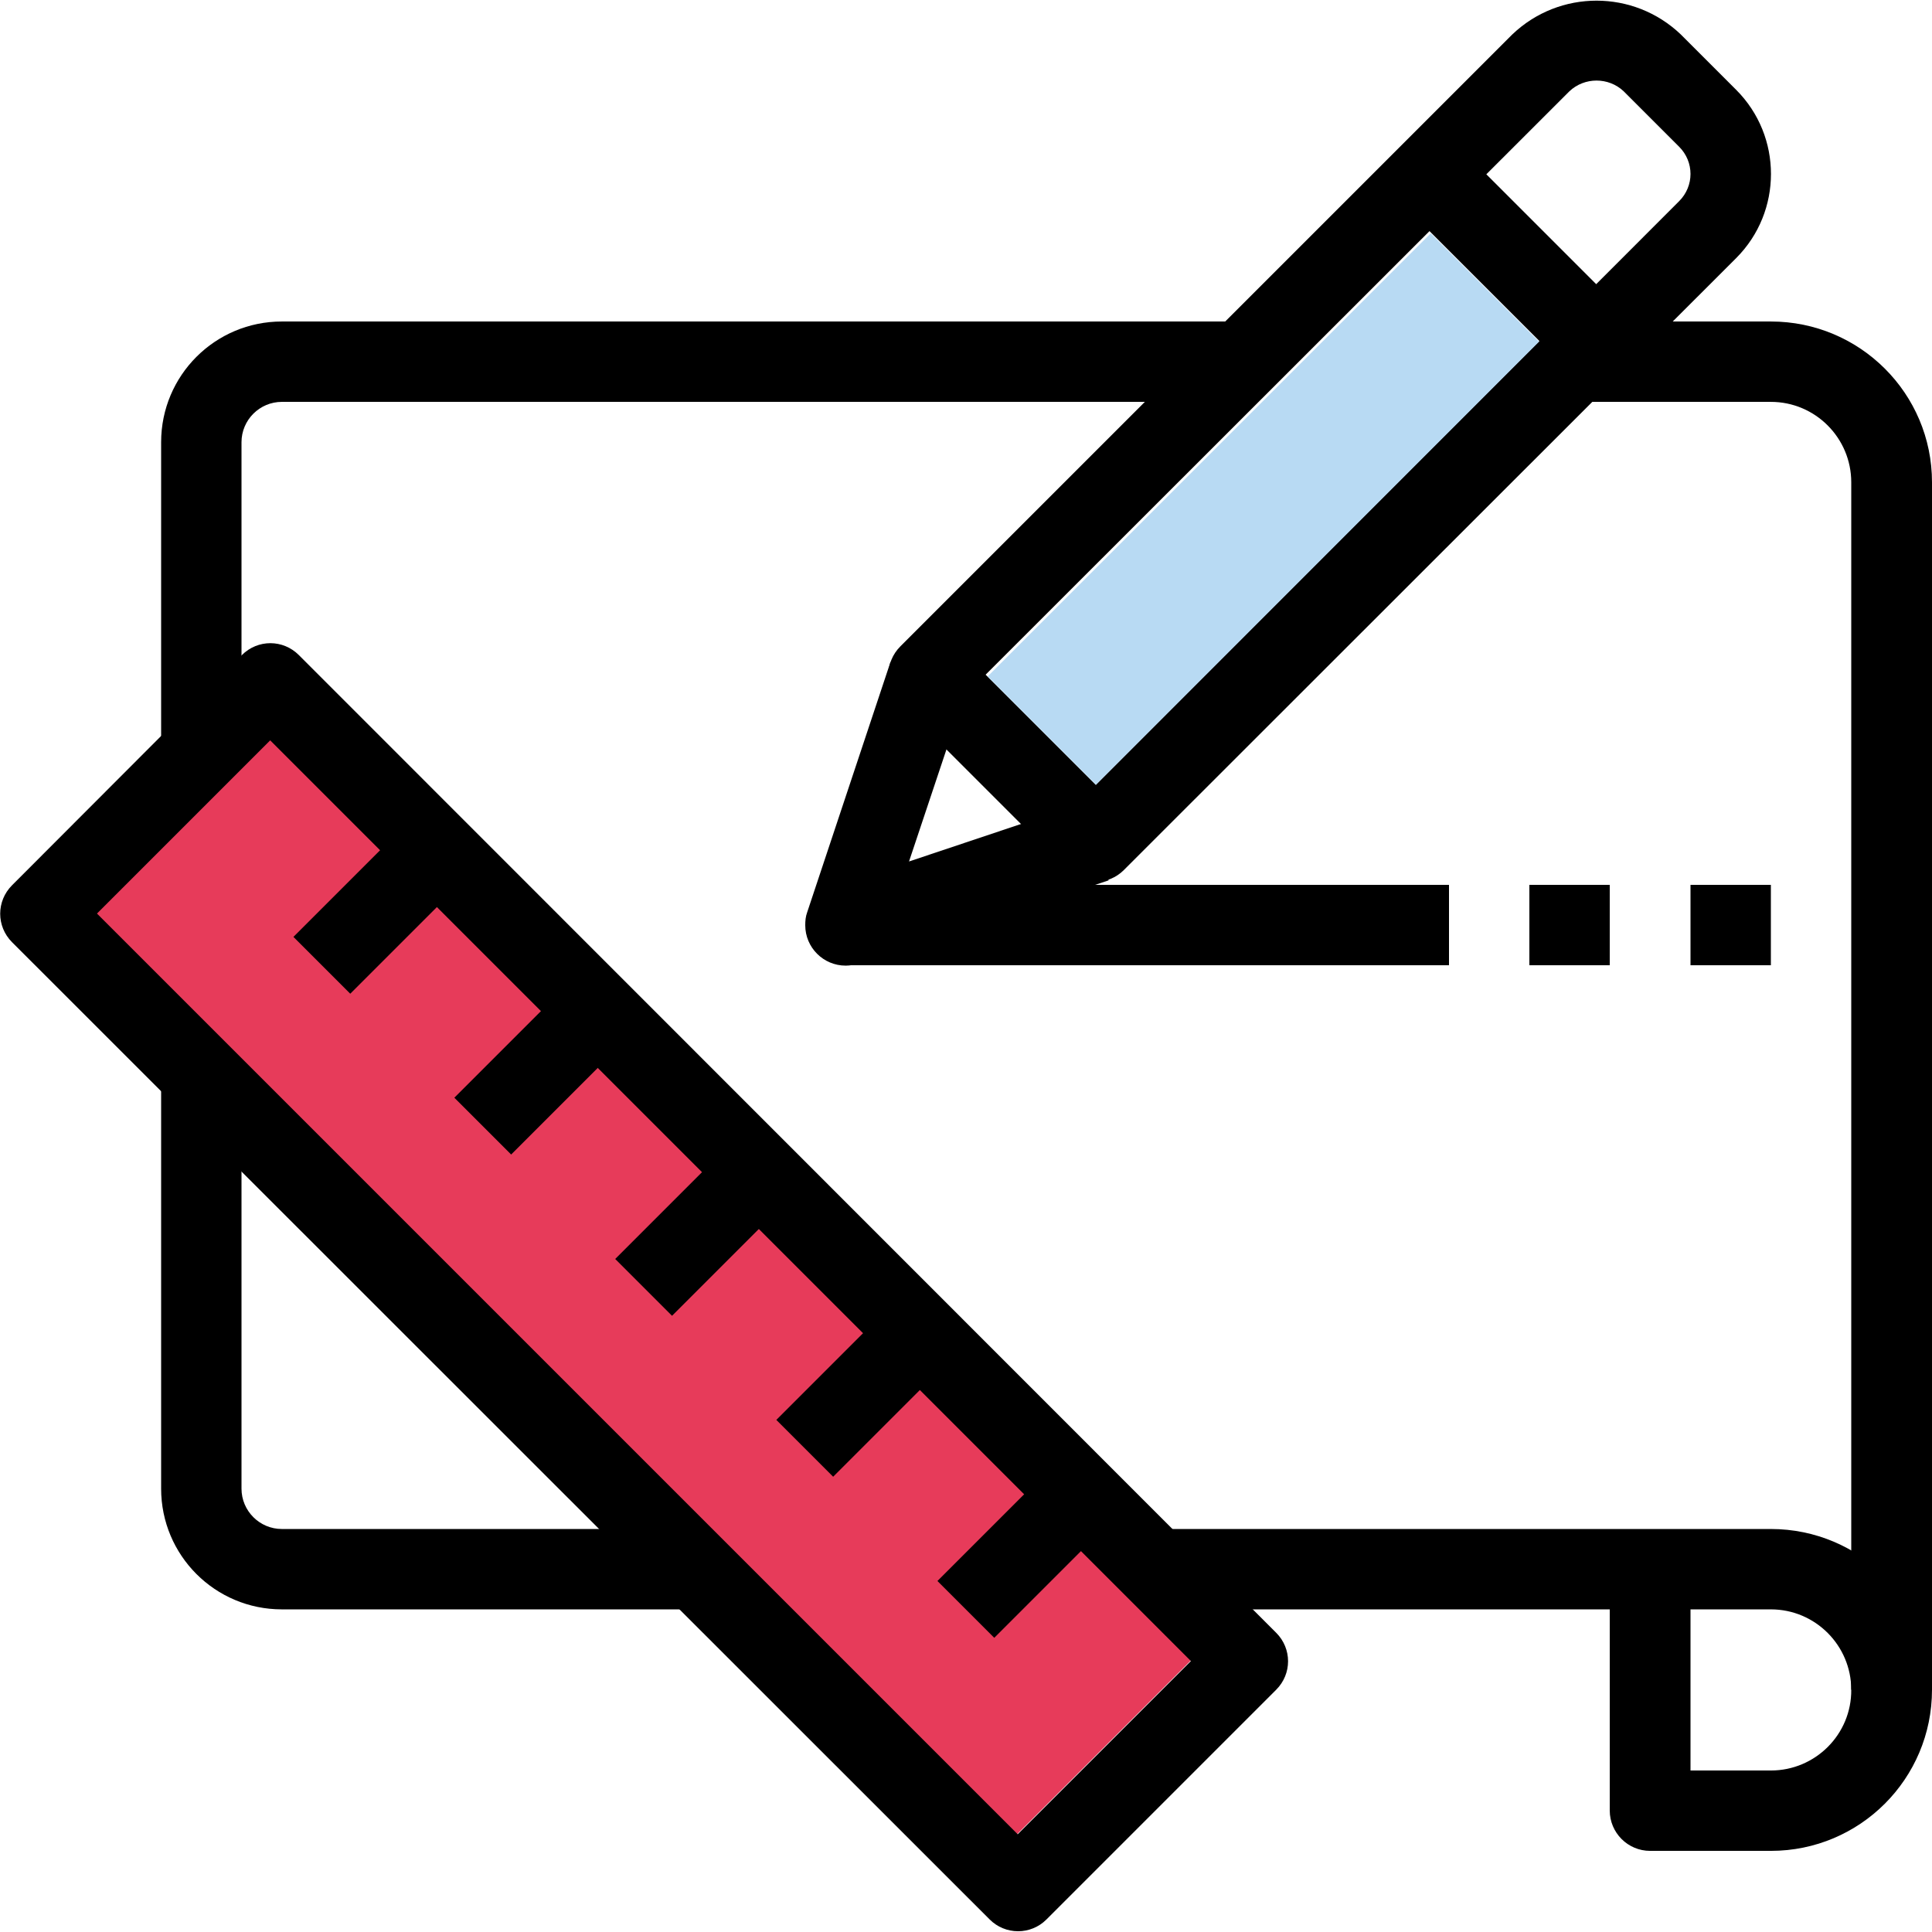 <?xml version="1.0" encoding="utf-8"?>
<!-- Generator: Adobe Illustrator 22.1.0, SVG Export Plug-In . SVG Version: 6.00 Build 0)  -->
<svg version="1.1" id="Capa_1" xmlns="http://www.w3.org/2000/svg" xmlns:xlink="http://www.w3.org/1999/xlink" x="0px" y="0px"
	 viewBox="0 0 512 512" style="enable-background:new 0 0 512 512;" xml:space="preserve">
<style type="text/css">
	.st0{fill:#E73B5A;}
	.st1{fill:#B8DAF3;}
</style>
<g>
	<g>
		<g>
			<path d="M74.7,85.2c-17.7,0-32,14.3-32,32v85.3H64v-85.3c0-5.9,4.8-10.7,10.7-10.7h256V85.2H74.7z"/>
		</g>
	</g>
	
		<rect x="132.6" y="159.2" transform="matrix(0.707 -0.707 0.707 0.707 -186.139 220.203)" class="st0" width="80.3" height="351.1"/>
	<g>
		<g>
			<path d="M74.7,405.2c-5.9,0-10.7-4.8-10.7-10.7V287.8H42.7v106.7c0,17.7,14.3,32,32,32h106.7v-21.3H74.7z"/>
		</g>
	</g>
	<g>
		<g>
			<path d="M338.2,432.7L79.2,173.6c-4.2-4.2-10.9-4.2-15.1,0l-60.9,61c-4.2,4.2-4.2,10.9,0,15.1l259.1,259c2,2,4.7,3.1,7.5,3.1
				c2.8,0,5.5-1.1,7.5-3.1l60.9-60.9C342.4,443.6,342.4,436.9,338.2,432.7z M269.7,486.1l-244-244l45.9-45.9l244,244L269.7,486.1z"
				/>
		</g>
	</g>
	<g>
		<g>
			<path d="M469.3,405.2h-160v21.3h117.3v53.3c0,5.9,4.8,10.7,10.7,10.7h32c23.6,0,42.7-19.1,42.7-42.7
				C512,424.3,492.9,405.2,469.3,405.2z M469.3,469.2H448v-42.7h21.3c11.8,0,21.3,9.6,21.3,21.3
				C490.7,459.6,481.1,469.2,469.3,469.2z"/>
		</g>
	</g>
	<g>
		<g>
			<path d="M469.3,85.2H416v21.3h53.3c11.8,0,21.3,9.6,21.3,21.3v320H512v-320C512,104.3,492.9,85.2,469.3,85.2z"/>
		</g>
	</g>
	<g>
		<g>
			<rect x="164" y="314.5" transform="matrix(0.707 -0.707 0.707 0.707 -175.262 227.237)" width="45.3" height="21.3"/>
		</g>
	</g>
	<g>
		<g>
			<rect x="121.4" y="271.8" transform="matrix(0.707 -0.707 0.707 0.707 -157.589 184.571)" width="45.3" height="21.3"/>
		</g>
	</g>
	<g>
		<g>
			<rect x="206.7" y="357.2" transform="matrix(0.707 -0.707 0.707 0.707 -192.942 269.887)" width="45.3" height="21.3"/>
		</g>
	</g>
	<g>
		<g>
			<rect x="249.4" y="399.9" transform="matrix(0.707 -0.707 0.707 0.707 -210.625 312.574)" width="45.3" height="21.3"/>
		</g>
	</g>
	<g>
		<g>
			<rect x="78.7" y="229.2" transform="matrix(0.707 -0.707 0.707 0.707 -139.924 141.883)" width="45.3" height="21.3"/>
		</g>
	</g>
	<g>
		<g>
			<path d="M460.1,23.8L445.4,9.1c-12.5-11.9-32.1-11.9-44.6,0L238.6,171.3c-4.2,4.2-4.2,10.9,0,15.1l44.2,44.2c2,2,4.7,3.1,7.5,3.1
				c2.8,0,5.5-1.1,7.5-3.1L460.1,68.4c0,0,0,0,0,0C472.4,56.1,472.4,36.1,460.1,23.8z M445,53.3L290.4,208l-29.2-29.2L415.9,24.2
				c4-3.8,10.4-3.8,14.4,0L445,38.9c0,0,0,0,0,0C449,42.9,449,49.3,445,53.3z"/>
		</g>
	</g>
	<g>
		<g>
			<path d="M286.9,212.9l-46,15.4l15.4-46.1l-20.3-6.8l-22.1,66.4c-0.4,1.1-0.5,2.2-0.5,3.4c0,5.9,4.8,10.7,10.7,10.7
				c1.1,0,2.3-0.2,3.3-0.5l66.4-22.1L286.9,212.9z"/>
		</g>
	</g>
	<g>
		<g>
			<rect x="390.3" y="36.9" transform="matrix(0.707 -0.707 0.707 0.707 69.19 303.489)" width="21.3" height="62.6"/>
		</g>
	</g>
	<g>
		<g>
			<rect x="224" y="234.5" width="160" height="21.3"/>
		</g>
	</g>
	<g>
		<g>
			<rect x="405.3" y="234.5" width="21.3" height="21.3"/>
		</g>
	</g>
	<g>
		<g>
			<rect x="448" y="234.5" width="21.3" height="21.3"/>
		</g>
	</g>
	
		<rect x="314.5" y="51.9" transform="matrix(0.707 0.707 -0.707 0.707 193.505 -197.211)" class="st1" width="40.6" height="166.1"/>
</g>
</svg>

